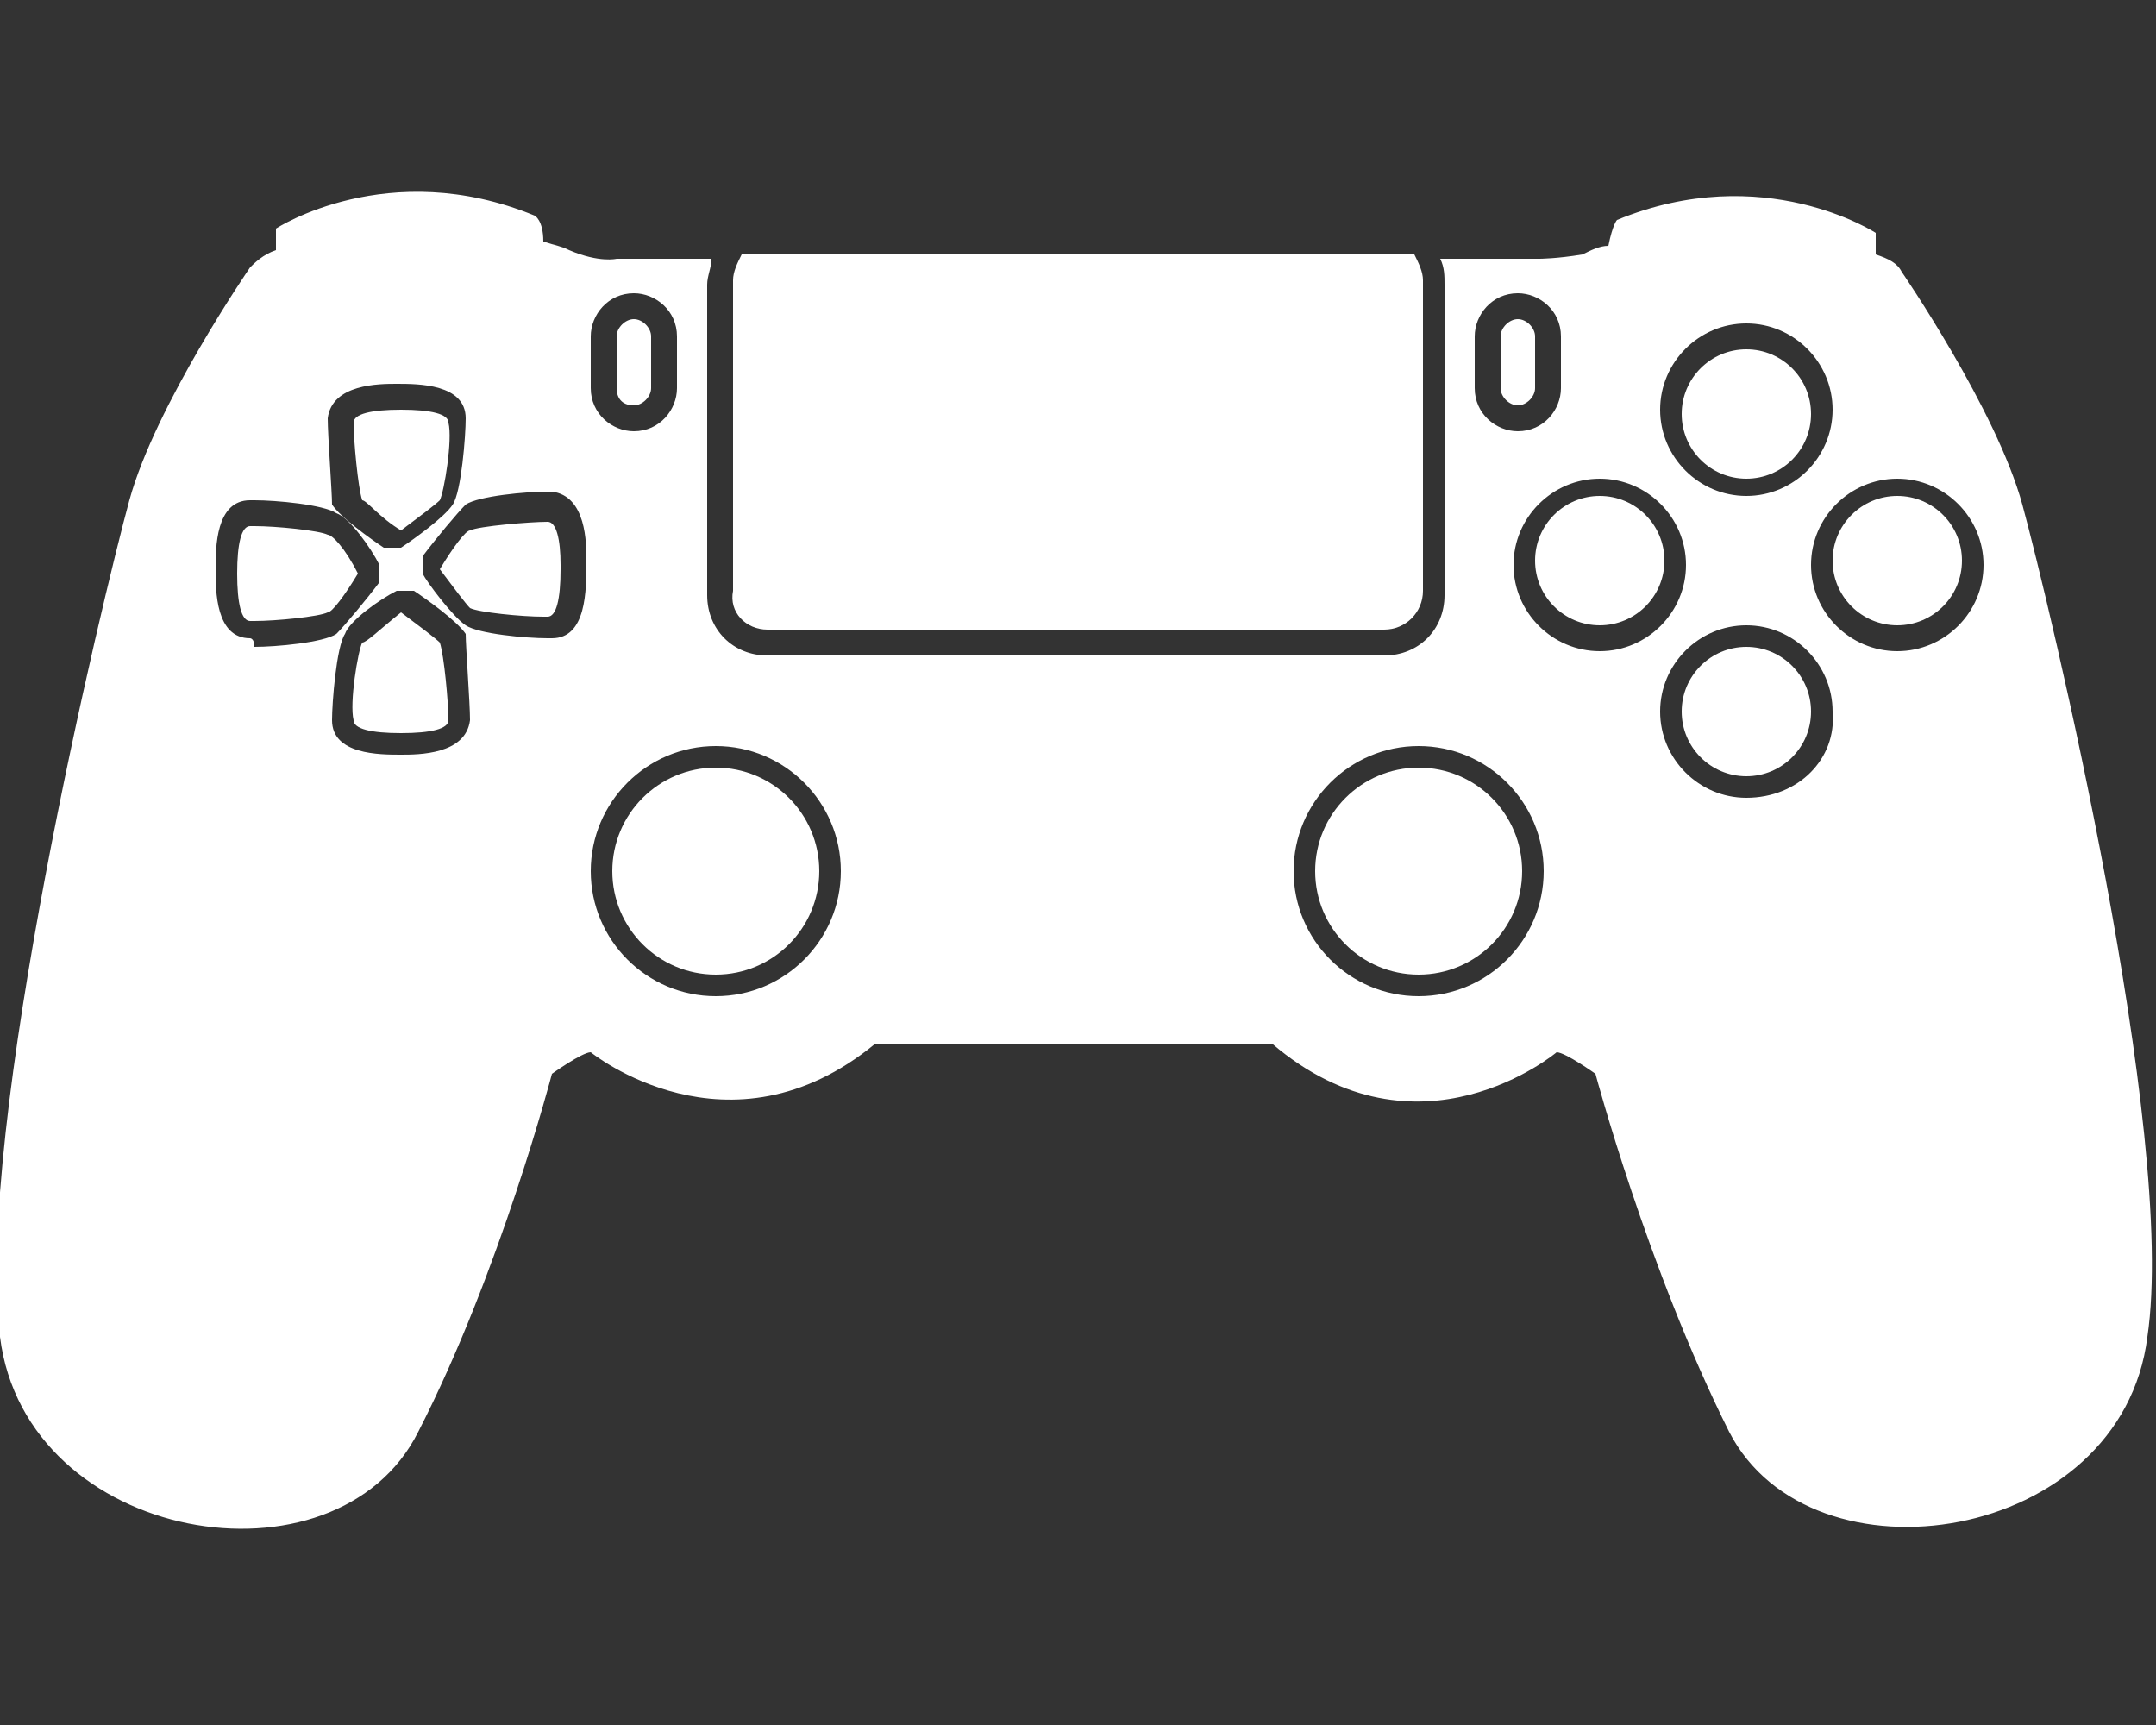 <?xml version="1.0" encoding="utf-8"?>
<!-- Generator: Adobe Illustrator 19.0.0, SVG Export Plug-In . SVG Version: 6.00 Build 0)  -->
<svg version="1.1" id="Camada_1" xmlns="http://www.w3.org/2000/svg" xmlns:xlink="http://www.w3.org/1999/xlink" x="0px" y="0px"
	 width="50px" height="40px" viewBox="25 30 50 40" style="enable-background:new 25 30 50 40;" xml:space="preserve">
<rect x="25" y="30" width="50" height="40" fill="#333333" stroke="none"/>
<style type="text/css">
	.st0{fill:#FFFFFF;}
</style>
<g>
	<path class="st0" d="M34.3,44.2c-0.5,0.4-0.8,0.7-0.9,0.7c-0.1,0.2-0.3,1.4-0.2,1.8c0,0.2,0.4,0.3,1.1,0.3l0,0.3V47
		c0.7,0,1.1-0.1,1.1-0.3c0-0.4-0.1-1.5-0.2-1.8C35.1,44.8,34.7,44.5,34.3,44.2z"/>
	<path class="st0" d="M32.6,42.4c-0.2-0.1-1.2-0.2-1.7-0.2c0,0-0.1,0-0.1,0c-0.2,0-0.3,0.4-0.3,1.1c0,0.7,0.1,1.1,0.3,1.1
		c0,0,0.1,0,0.1,0c0.5,0,1.5-0.1,1.7-0.2c0.1,0,0.4-0.4,0.7-0.9C33,42.7,32.7,42.4,32.6,42.4z"/>
	<path class="st0" d="M37.7,42.1c-0.4,0-1.6,0.1-1.8,0.2c-0.1,0-0.4,0.4-0.7,0.9c0.3,0.4,0.6,0.8,0.7,0.9c0.2,0.1,1.2,0.2,1.7,0.2
		c0,0,0.1,0,0.1,0c0.2,0,0.3-0.4,0.3-1.1c0,0,0,0,0-0.1C38,42.5,37.9,42.1,37.7,42.1z"/>
	<path class="st0" d="M39.7,39.4c0.2,0,0.4-0.2,0.4-0.4v-1.2c0-0.2-0.2-0.4-0.4-0.4c-0.2,0-0.4,0.2-0.4,0.4v1.2
		C39.3,39.2,39.4,39.4,39.7,39.4z"/>
	<path class="st0" d="M34.3,42.3c0.4-0.3,0.8-0.6,0.9-0.7c0.1-0.2,0.3-1.4,0.2-1.8c0-0.2-0.4-0.3-1.1-0.3c-0.7,0-1.1,0.1-1.1,0.3
		c0,0.4,0.1,1.5,0.2,1.8C33.5,41.6,33.8,42,34.3,42.3z"/>
	<path class="st0" d="M60.2,39.4c0.2,0,0.4-0.2,0.4-0.4v-1.2c0-0.2-0.2-0.4-0.4-0.4c-0.2,0-0.4,0.2-0.4,0.4v1.2
		C59.8,39.2,60,39.4,60.2,39.4z"/>
	<circle class="st0" cx="65.5" cy="46.5" r="1.5"/>
	<circle class="st0" cx="69" cy="43" r="1.5"/>
	<path class="st0" d="M71.9,41.7c-0.6-2.2-2.8-5.4-2.8-5.4c-0.1-0.2-0.3-0.3-0.6-0.4v-0.5c0,0-2.6-1.7-6-0.3c0,0-0.1,0.1-0.2,0.6
		c-0.2,0-0.4,0.1-0.6,0.2C61.1,36,60.7,36,60.7,36h-2.3c0.1,0.2,0.1,0.4,0.1,0.6v7.2c0,0.8-0.6,1.4-1.4,1.4H42.8
		c-0.8,0-1.4-0.6-1.4-1.4v-7.2c0-0.2,0.1-0.4,0.1-0.6h-2.2c0,0-0.4,0.1-1.1-0.2c-0.2-0.1-0.3-0.1-0.6-0.2c0-0.5-0.2-0.6-0.2-0.6
		c-3.4-1.4-6,0.3-6,0.3v0.5c-0.3,0.1-0.5,0.3-0.6,0.4c0,0-2.2,3.2-2.8,5.4c-0.6,2.2-3.6,14.6-3,19.4c0.6,4.8,7.8,6,9.7,2.2
		c1.9-3.7,3.1-8.3,3.1-8.3s0.7-0.5,0.9-0.5c0,0,3.2,2.6,6.6-0.2h9.2c3.4,2.9,6.6,0.2,6.6,0.2c0.2,0,0.9,0.5,0.9,0.5s1.2,4.5,3.1,8.3
		c1.9,3.7,9.1,2.6,9.7-2.2C75.5,56.3,72.5,43.9,71.9,41.7z M38.7,37.8c0-0.5,0.4-1,1-1c0.5,0,1,0.4,1,1v1.2c0,0.5-0.4,1-1,1
		c-0.5,0-1-0.4-1-1V37.8z M32.6,39.7c0.1-0.8,1.2-0.8,1.6-0.8c0.5,0,1.6,0,1.6,0.8c0,0.4-0.1,1.7-0.3,2c-0.2,0.3-0.9,0.8-1.2,1
		c0,0,0,0-0.1,0c0,0-0.1,0-0.1,0c0,0,0,0,0,0c0,0-0.1,0-0.1,0c0,0,0,0-0.1,0c-0.3-0.2-1-0.7-1.2-1C32.7,41.4,32.6,40.1,32.6,39.7z
		 M30.8,44.8C30,44.8,30,43.7,30,43.2c0-0.5,0-1.6,0.8-1.6c0,0,0.1,0,0.1,0c0.5,0,1.6,0.1,1.9,0.3c0.3,0.1,0.8,0.8,1,1.2
		c0,0,0,0,0,0c0,0,0,0.1,0,0.2c0,0,0,0.1,0,0.1c0,0,0,0,0,0.1c-0.3,0.4-0.8,1-1,1.2c-0.3,0.2-1.4,0.3-1.9,0.3
		C30.9,44.8,30.8,44.8,30.8,44.8z M35.9,46.7c-0.1,0.8-1.2,0.8-1.6,0.8h0c-0.5,0-1.6,0-1.6-0.8c0-0.4,0.1-1.7,0.3-2
		c0.1-0.3,0.8-0.8,1.2-1c0,0,0,0,0,0c0,0,0,0,0.1,0c0.1,0,0.1,0,0.2,0c0,0,0,0,0.1,0c0.3,0.2,1,0.7,1.2,1
		C35.8,45,35.9,46.3,35.9,46.7z M37.8,44.8c0,0-0.1,0-0.1,0c-0.5,0-1.6-0.1-1.9-0.3c-0.3-0.2-0.9-1-1-1.2c0,0,0,0,0-0.1c0,0,0,0,0,0
		c0-0.1,0-0.1,0-0.2c0,0,0,0,0-0.1c0.3-0.4,0.8-1,1-1.2c0.3-0.2,1.4-0.3,1.9-0.3c0.1,0,0.1,0,0.1,0c0.8,0.1,0.8,1.2,0.8,1.6
		c0,0,0,0,0,0C38.6,43.7,38.6,44.8,37.8,44.8z M41.6,53.1c-1.6,0-2.9-1.3-2.9-2.9c0-1.6,1.3-2.9,2.9-2.9c1.6,0,2.9,1.3,2.9,2.9
		C44.5,51.8,43.2,53.1,41.6,53.1z M65.5,37.5c1.1,0,2,0.9,2,2c0,1.1-0.9,2-2,2c-1.1,0-2-0.9-2-2C63.5,38.4,64.4,37.5,65.5,37.5z
		 M59.2,37.8c0-0.5,0.4-1,1-1c0.5,0,1,0.4,1,1v1.2c0,0.5-0.4,1-1,1c-0.5,0-1-0.4-1-1V37.8z M57.9,53.1c-1.6,0-2.9-1.3-2.9-2.9
		c0-1.6,1.3-2.9,2.9-2.9s2.9,1.3,2.9,2.9C60.8,51.8,59.5,53.1,57.9,53.1z M62.1,45.1c-1.1,0-2-0.9-2-2c0-1.1,0.9-2,2-2
		c1.1,0,2,0.9,2,2C64.1,44.2,63.2,45.1,62.1,45.1z M65.5,48.5c-1.1,0-2-0.9-2-2c0-1.1,0.9-2,2-2c1.1,0,2,0.9,2,2
		C67.6,47.6,66.7,48.5,65.5,48.5z M69,45.1c-1.1,0-2-0.9-2-2c0-1.1,0.9-2,2-2c1.1,0,2,0.9,2,2C71,44.2,70.1,45.1,69,45.1z"/>
	<circle class="st0" cx="65.5" cy="39.6" r="1.5"/>
	<circle class="st0" cx="62.1" cy="43" r="1.5"/>
	<path class="st0" d="M42.8,44.6h14.3c0.5,0,0.9-0.4,0.9-0.9v-7.2c0-0.2-0.1-0.4-0.2-0.6H42.2c-0.1,0.2-0.2,0.4-0.2,0.6v7.2
		C41.9,44.2,42.3,44.6,42.8,44.6z"/>
	<circle class="st0" cx="57.9" cy="50.2" r="2.4"/>
	<circle class="st0" cx="41.6" cy="50.2" r="2.4"/>
</g>
</svg>
